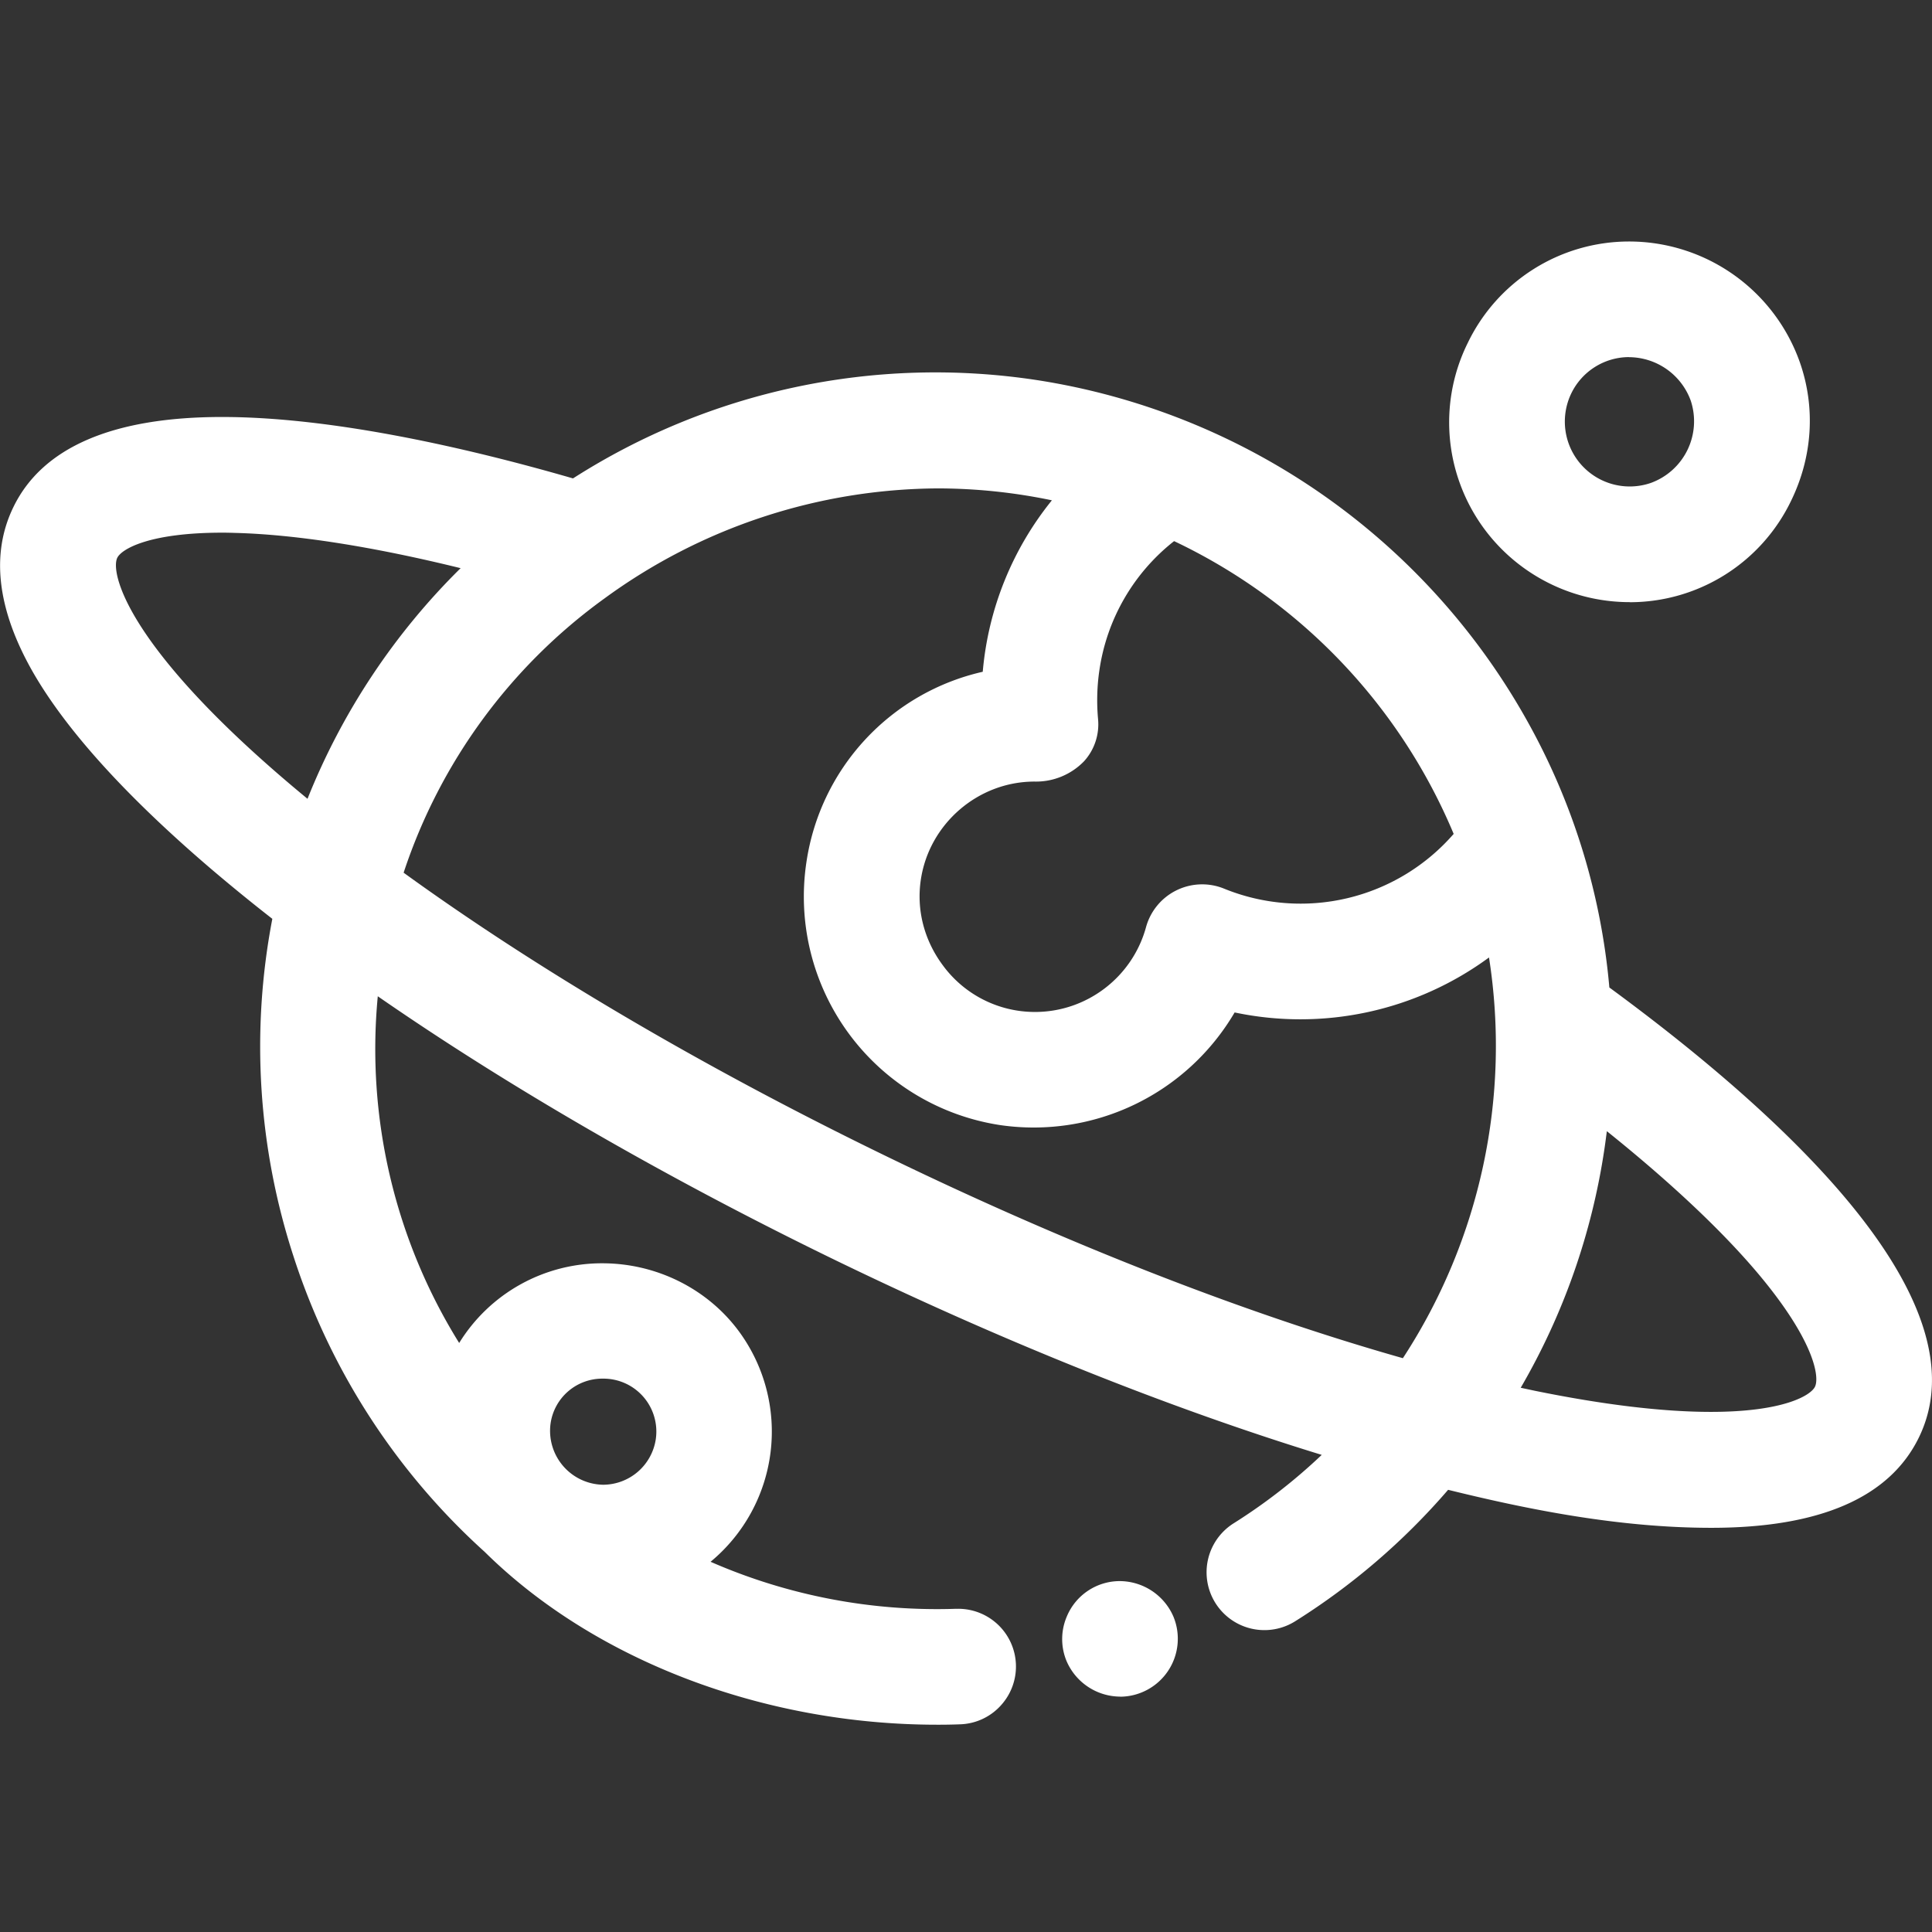 <svg width="24" height="24" fill="none" xmlns="http://www.w3.org/2000/svg"><rect width="100%" height="100%" fill="#333333" stroke="none"/><path d="M11.641 21.425c-2.16 0-4.26-.803-5.62-2.147a8.434 8.434 0 0 1-2.372-3.662 8.41 8.41 0 0 1-.266-4.202 22.908 22.908 0 0 1-.756-.616C1.57 9.895.822 9.07.407 8.346c-.443-.777-.524-1.466-.24-2.048C.527 5.557 1.4 5.18 2.758 5.18c1.413 0 3.13.407 4.36.763A8.355 8.355 0 0 1 12.87 4.72 8.454 8.454 0 0 1 19 9.007a8.26 8.26 0 0 1 .992 3.26c2.232 1.638 4.665 3.911 3.845 5.59-.363.745-1.23 1.122-2.578 1.122-1.16 0-2.296-.232-3.27-.472a8.399 8.399 0 0 1-1.9 1.633.718.718 0 0 1-.764-1.217 7.004 7.004 0 0 0 1.094-.85c-1.919-.589-4.032-1.438-6.141-2.467-2.047-1-3.969-2.111-5.585-3.23a6.914 6.914 0 0 0 1.011 4.307 2.084 2.084 0 0 1 1.778-.99c.671 0 1.305.315 1.696.844a2.1 2.1 0 0 1-.351 2.864 7.014 7.014 0 0 0 3.05.584h.023a.717.717 0 0 1 .527 1.207.712.712 0 0 1-.5.228 6.76 6.76 0 0 1-.286.005zm-4.153-4.299a.649.649 0 0 0-.649.56.67.67 0 0 0 .654.758.664.664 0 0 0 .653-.563.657.657 0 0 0-.658-.755zm11.402.113.173.037c.853.174 1.59.263 2.19.263.902 0 1.24-.204 1.293-.312.057-.116-.002-.537-.623-1.305-.453-.56-1.127-1.2-1.962-1.87-.01.074-.019.147-.03.219a8.33 8.33 0 0 1-1.04 2.968zM5.014 10.841c1.65 1.195 3.685 2.394 5.895 3.473 2.273 1.11 4.522 1.992 6.518 2.558a7.093 7.093 0 0 0 1.07-4.978 3.958 3.958 0 0 1-3.16.683 2.894 2.894 0 0 1-2.908 1.4 2.871 2.871 0 0 1-2.412-3.262 2.852 2.852 0 0 1 2.191-2.37 3.925 3.925 0 0 1 .859-2.13 6.98 6.98 0 0 0-1.414-.148 7.08 7.08 0 0 0-4.148 1.37 6.853 6.853 0 0 0-2.491 3.404zm9.571-4.119a2.496 2.496 0 0 0-.928 1.604c-.029.196-.035.4-.017.602a.683.683 0 0 1-.173.528.83.83 0 0 1-.616.253c-.701 0-1.308.524-1.412 1.218-.056.373.04.749.27 1.06a1.418 1.418 0 0 0 1.148.584c.645 0 1.211-.434 1.38-1.056a.723.723 0 0 1 .964-.478 2.519 2.519 0 0 0 2.857-.678 7.028 7.028 0 0 0-3.473-3.637zM2.763 6.617c-.913 0-1.253.204-1.306.312-.088.18.11 1.076 2.103 2.776.084.072.172.145.26.218a8.403 8.403 0 0 1 1.902-2.865c-1.088-.268-2.05-.419-2.803-.438a4.48 4.48 0 0 0-.156-.003zm17.481.863c-.957 0-1.81-.606-2.121-1.51a2.222 2.222 0 0 1 .11-1.71A2.224 2.224 0 0 1 20.228 3a2.25 2.25 0 0 1 2.133 1.508c.194.56.154 1.167-.11 1.71a2.224 2.224 0 0 1-2.007 1.263zm-.01-3.044a.799.799 0 0 0-.715.451A.806.806 0 0 0 20.505 6a.815.815 0 0 0 .498-1.023.82.82 0 0 0-.77-.54z" fill="#fff"/><path d="M13.916 21.076a.729.729 0 0 1-.667-.442.712.712 0 0 1 .002-.55.713.713 0 0 1 .659-.443.73.73 0 0 1 .667.442.72.72 0 0 1-.66.994z" fill="#fff"/></svg>